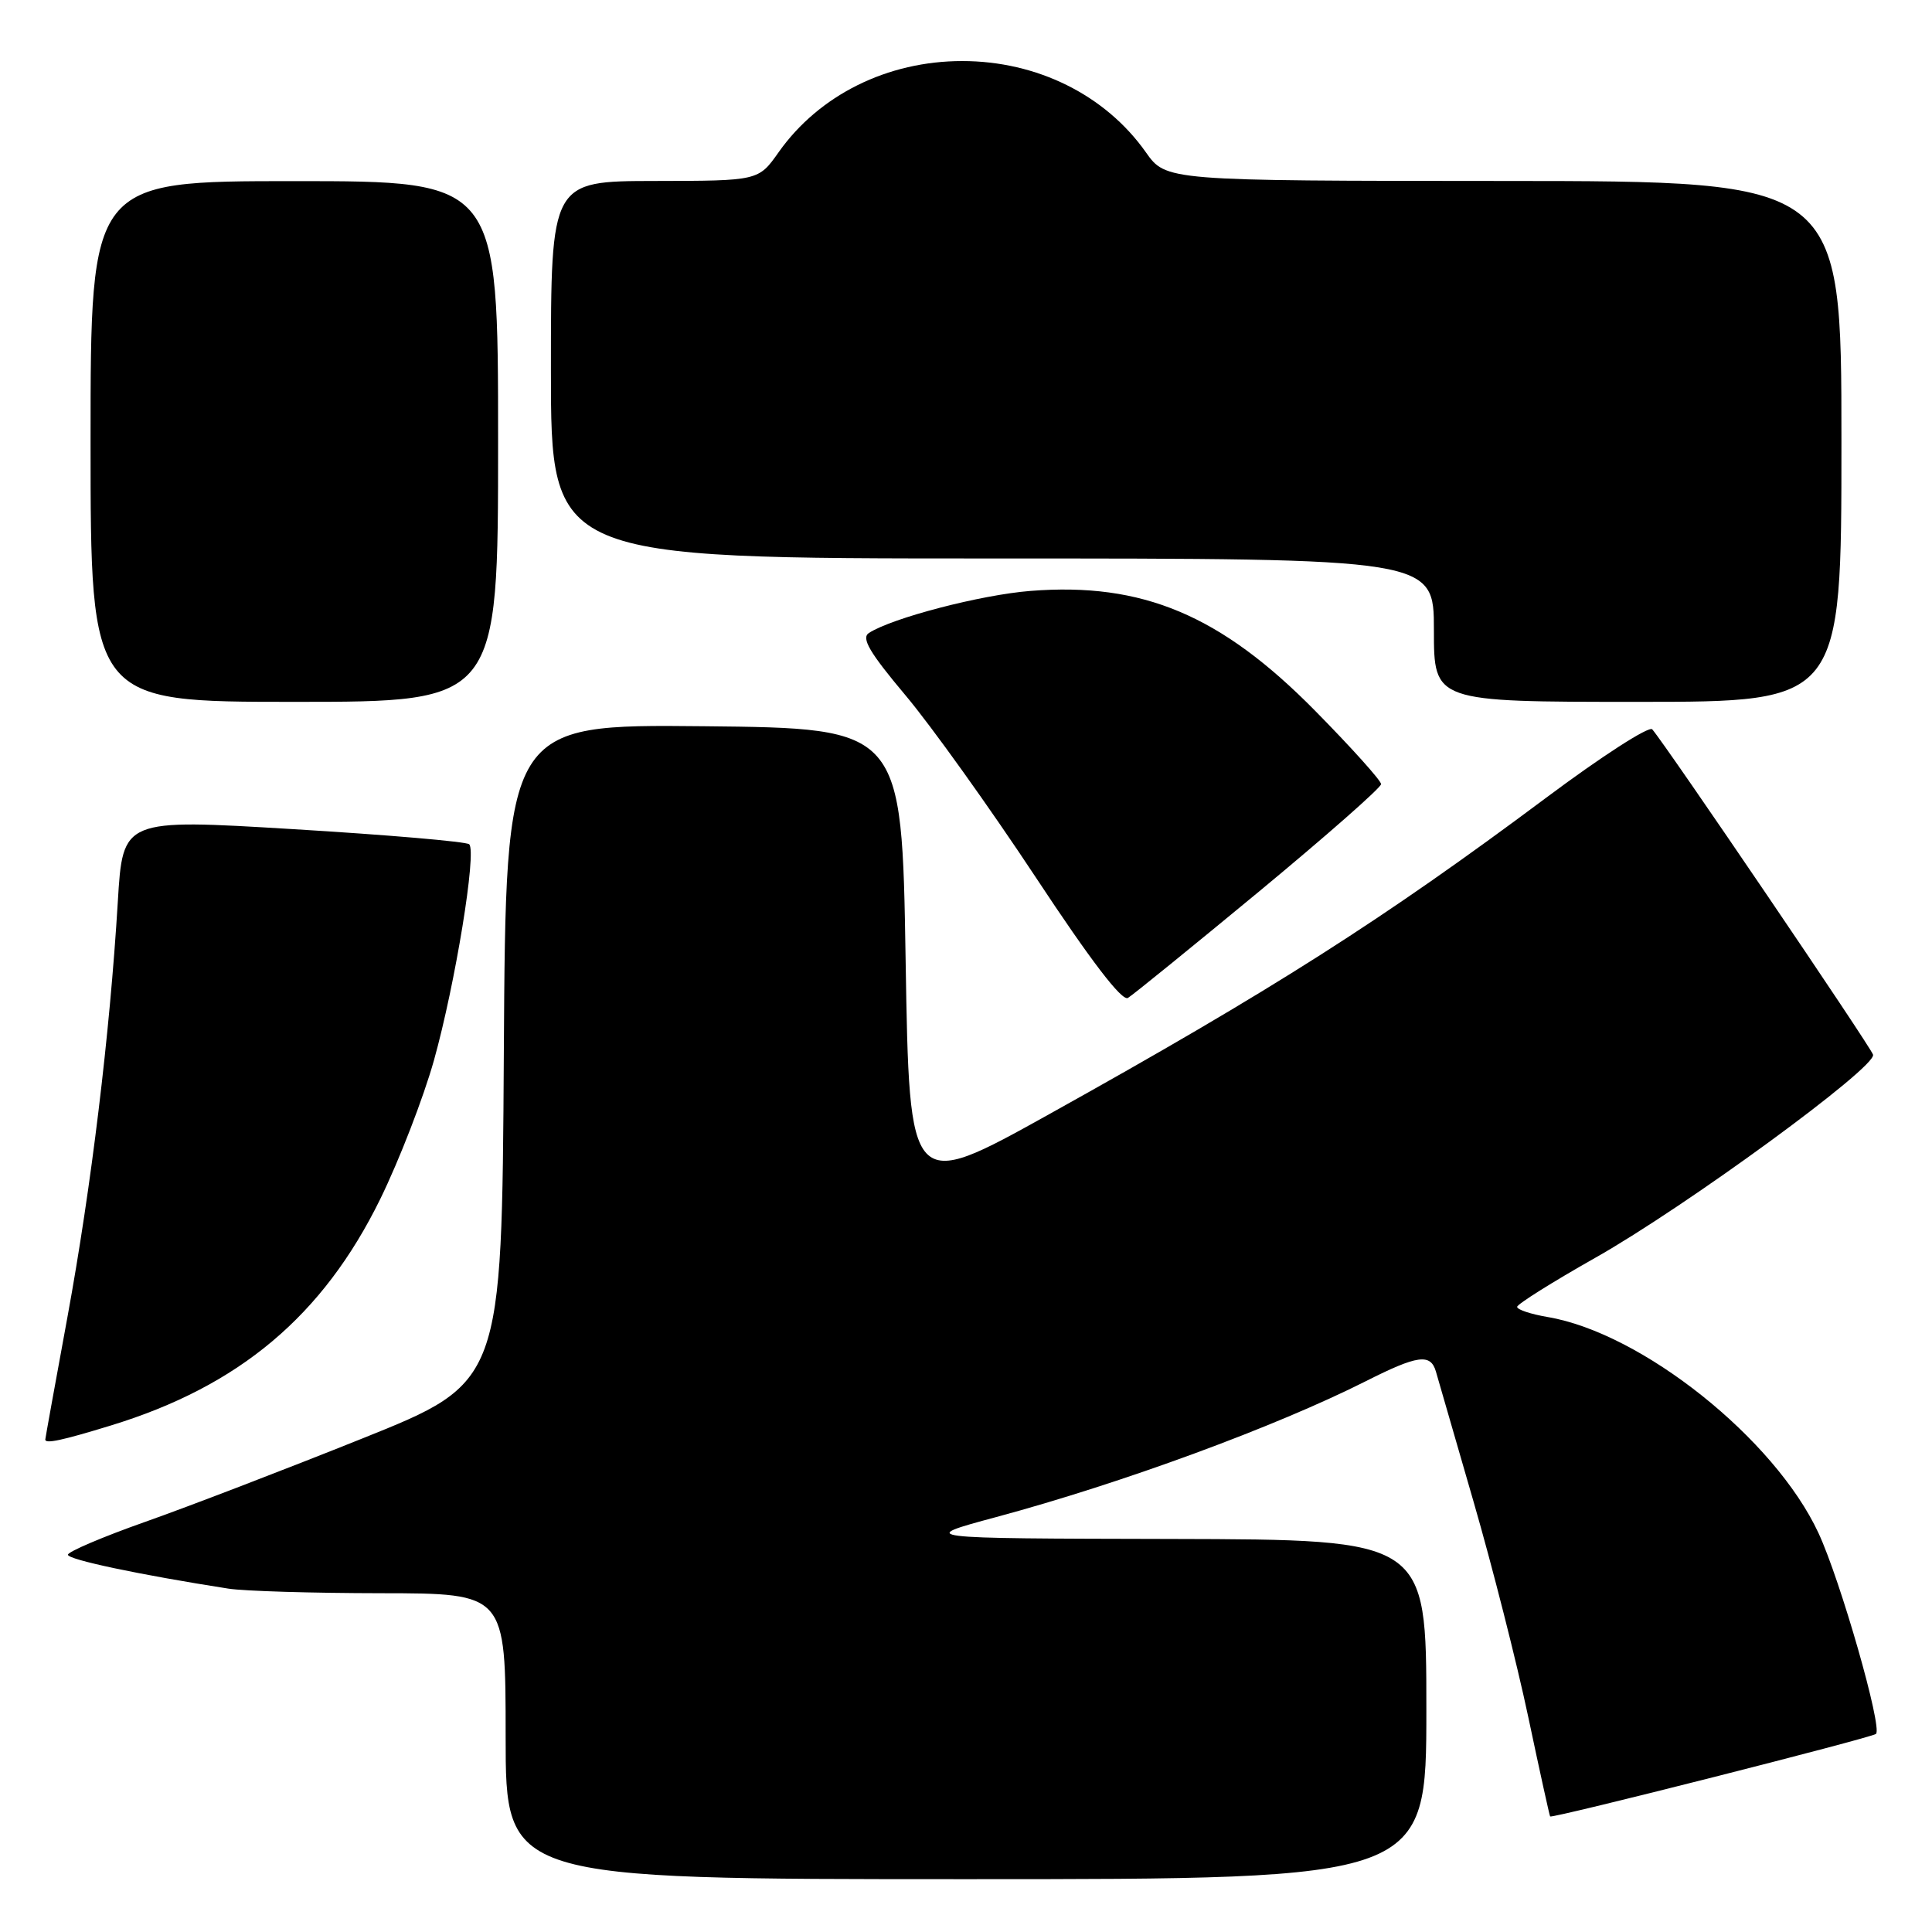 <?xml version="1.0" encoding="UTF-8" standalone="no"?>
<!DOCTYPE svg PUBLIC "-//W3C//DTD SVG 1.1//EN" "http://www.w3.org/Graphics/SVG/1.1/DTD/svg11.dtd" >
<svg xmlns="http://www.w3.org/2000/svg" xmlns:xlink="http://www.w3.org/1999/xlink" version="1.1" viewBox="0 0 256 256">
 <g >
 <path fill="currentColor"
d=" M 189.00 226.50 C 189.00 204.00 189.00 204.00 155.25 203.92 C 121.50 203.85 121.50 203.85 132.00 201.02 C 148.68 196.53 169.02 189.05 181.01 183.00 C 187.84 179.55 189.57 179.31 190.27 181.75 C 190.54 182.71 192.79 190.47 195.26 199.00 C 197.73 207.53 200.99 220.35 202.50 227.50 C 204.01 234.65 205.32 240.59 205.40 240.69 C 205.64 241.00 248.09 230.24 248.58 229.75 C 249.45 228.89 243.87 209.40 240.96 203.14 C 235.16 190.65 217.56 176.62 205.06 174.51 C 202.83 174.13 201.01 173.53 201.03 173.16 C 201.05 172.80 205.71 169.87 211.39 166.66 C 223.40 159.87 248.65 141.41 248.19 139.75 C 247.90 138.73 220.76 98.74 218.93 96.64 C 218.51 96.16 212.17 100.25 204.84 105.73 C 183.24 121.85 168.64 131.15 139.00 147.65 C 120.50 157.94 120.50 157.94 120.00 127.22 C 119.50 96.50 119.50 96.50 93.26 96.23 C 67.02 95.97 67.02 95.97 66.76 139.58 C 66.50 183.19 66.50 183.19 48.00 190.61 C 37.83 194.69 24.89 199.66 19.25 201.65 C 13.61 203.64 9.00 205.61 9.00 206.01 C 9.00 206.66 18.48 208.66 30.25 210.50 C 32.32 210.83 41.43 211.10 50.50 211.11 C 67.00 211.13 67.00 211.13 67.00 230.07 C 67.00 249.00 67.00 249.00 128.00 249.00 C 189.00 249.00 189.00 249.00 189.00 226.50 Z  M 14.64 188.90 C 31.69 183.69 42.79 174.36 50.39 158.87 C 52.91 153.72 56.11 145.45 57.50 140.50 C 60.33 130.38 63.19 112.83 62.17 111.87 C 61.80 111.52 51.32 110.62 38.89 109.87 C 16.27 108.50 16.27 108.50 15.61 119.50 C 14.55 137.05 12.10 157.25 8.94 174.50 C 7.32 183.30 6.00 190.61 6.00 190.75 C 6.00 191.34 8.21 190.87 14.64 188.90 Z  M 166.83 118.13 C 175.72 110.77 183.00 104.37 183.00 103.90 C 183.00 103.43 179.06 99.05 174.25 94.17 C 161.75 81.49 151.39 77.13 136.54 78.30 C 129.96 78.82 118.22 81.88 115.14 83.87 C 114.09 84.55 115.21 86.45 119.98 92.13 C 123.39 96.18 131.15 107.03 137.23 116.23 C 144.53 127.29 148.67 132.71 149.46 132.23 C 150.12 131.83 157.94 125.48 166.83 118.13 Z  M 66.00 58.50 C 66.00 24.00 66.00 24.00 39.00 24.00 C 12.00 24.00 12.00 24.00 12.00 58.50 C 12.00 93.00 12.00 93.00 39.00 93.00 C 66.00 93.00 66.00 93.00 66.00 58.50 Z  M 244.00 58.50 C 244.00 24.00 244.00 24.00 199.25 23.98 C 154.50 23.96 154.50 23.96 151.82 20.16 C 146.46 12.58 137.41 8.09 127.50 8.09 C 117.59 8.09 108.54 12.58 103.18 20.16 C 100.50 23.96 100.50 23.96 86.75 23.98 C 73.00 24.00 73.00 24.00 73.00 49.00 C 73.00 74.00 73.00 74.00 131.50 74.00 C 190.00 74.00 190.00 74.00 190.00 83.50 C 190.00 93.00 190.00 93.00 217.00 93.00 C 244.00 93.00 244.00 93.00 244.00 58.50 Z "/>
</g>
</svg>